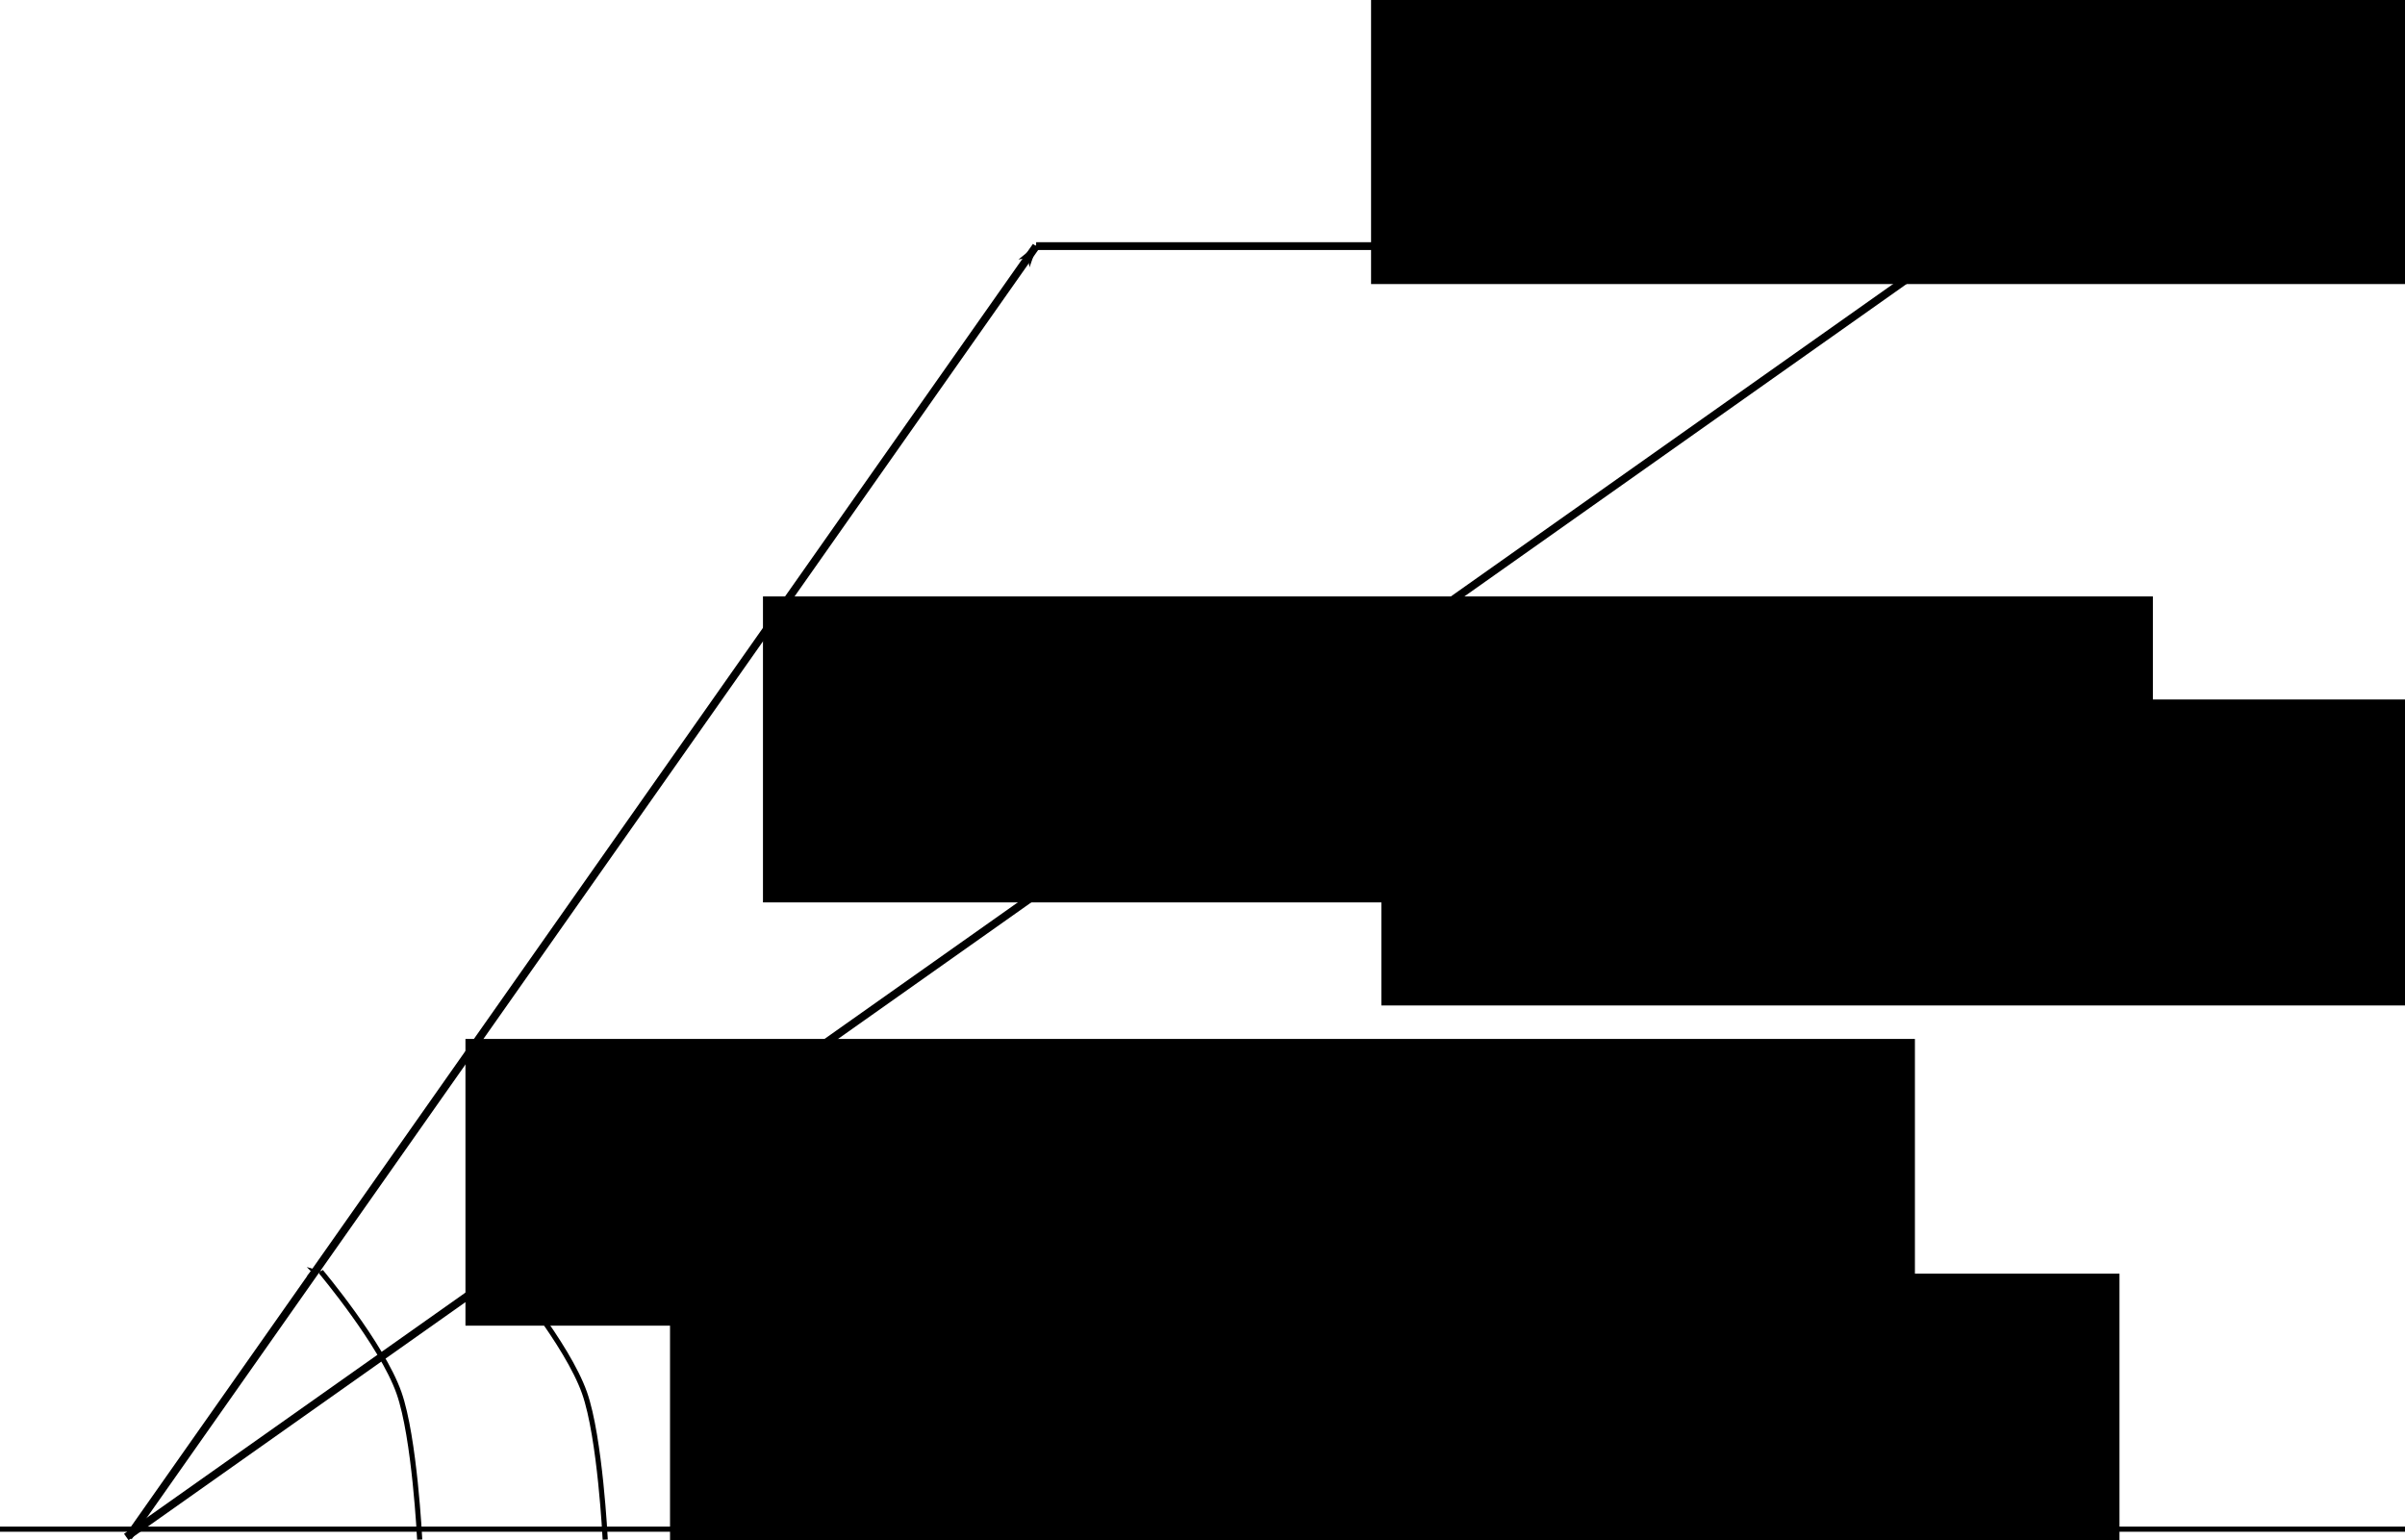 <?xml version="1.0" encoding="UTF-8" standalone="no"?>
<!-- Created with Inkscape (http://www.inkscape.org/) -->

<svg
   xmlns:dc="http://purl.org/dc/elements/1.1/"
   xmlns:cc="http://creativecommons.org/ns#"
   xmlns:rdf="http://www.w3.org/1999/02/22-rdf-syntax-ns#"
   xmlns:svg="http://www.w3.org/2000/svg"
   xmlns="http://www.w3.org/2000/svg"
   xmlns:sodipodi="http://sodipodi.sourceforge.net/DTD/sodipodi-0.dtd"
   xmlns:inkscape="http://www.inkscape.org/namespaces/inkscape"
   width="123.477mm"
   height="79.083mm"
   viewBox="0 0 123.477 79.083"
   version="1.1"
   id="svg8"
   inkscape:version="0.92.2 5c3e80d, 2017-08-06"
   sodipodi:docname="VelocityTriangle.svg">
  <defs
     id="defs2">
    <marker
       inkscape:stockid="Arrow1Lend"
       orient="auto"
       refY="0"
       refX="0"
       id="marker1374"
       style="overflow:visible"
       inkscape:isstock="true">
      <path
         id="path1372"
         d="M 0,0 5,-5 -12.5,0 5,5 Z"
         style="fill:#000000;fill-opacity:1;fill-rule:evenodd;stroke:#000000;stroke-width:1pt;stroke-opacity:1"
         transform="matrix(-0.8,0,0,-0.8,-10,0)"
         inkscape:connector-curvature="0" />
    </marker>
    <marker
       inkscape:isstock="true"
       style="overflow:visible"
       id="marker1216"
       refX="0"
       refY="0"
       orient="auto"
       inkscape:stockid="Arrow1Lend"
       inkscape:collect="always">
      <path
         transform="matrix(-0.8,0,0,-0.8,-10,0)"
         style="fill:#000000;fill-opacity:1;fill-rule:evenodd;stroke:#000000;stroke-width:1pt;stroke-opacity:1"
         d="M 0,0 5,-5 -12.5,0 5,5 Z"
         id="path1214"
         inkscape:connector-curvature="0" />
    </marker>
    <marker
       inkscape:stockid="Arrow1Lend"
       orient="auto"
       refY="0"
       refX="0"
       id="marker1168"
       style="overflow:visible"
       inkscape:isstock="true"
       inkscape:collect="always">
      <path
         id="path1166"
         d="M 0,0 5,-5 -12.5,0 5,5 Z"
         style="fill:#000000;fill-opacity:1;fill-rule:evenodd;stroke:#000000;stroke-width:1pt;stroke-opacity:1"
         transform="matrix(-0.8,0,0,-0.8,-10,0)"
         inkscape:connector-curvature="0" />
    </marker>
    <marker
       inkscape:isstock="true"
       style="overflow:visible"
       id="marker1108"
       refX="0"
       refY="0"
       orient="auto"
       inkscape:stockid="Arrow1Lend"
       inkscape:collect="always">
      <path
         transform="matrix(-0.8,0,0,-0.8,-10,0)"
         style="fill:#000000;fill-opacity:1;fill-rule:evenodd;stroke:#000000;stroke-width:1pt;stroke-opacity:1"
         d="M 0,0 5,-5 -12.5,0 5,5 Z"
         id="path1106"
         inkscape:connector-curvature="0" />
    </marker>
    <marker
       inkscape:stockid="Arrow1Lend"
       orient="auto"
       refY="0"
       refX="0"
       id="Arrow1Lend"
       style="overflow:visible"
       inkscape:isstock="true"
       inkscape:collect="always">
      <path
         id="path819"
         d="M 0,0 5,-5 -12.5,0 5,5 Z"
         style="fill:#000000;fill-opacity:1;fill-rule:evenodd;stroke:#000000;stroke-width:1pt;stroke-opacity:1"
         transform="matrix(-0.8,0,0,-0.8,-10,0)"
         inkscape:connector-curvature="0" />
    </marker>
  </defs>
  <sodipodi:namedview
     id="base"
     pagecolor="#ffffff"
     bordercolor="#666666"
     borderopacity="1.0"
     inkscape:pageopacity="0.0"
     inkscape:pageshadow="2"
     inkscape:zoom="0.98994949"
     inkscape:cx="69.044217"
     inkscape:cy="117.16038"
     inkscape:document-units="mm"
     inkscape:current-layer="layer1"
     showgrid="false"
     inkscape:window-width="1440"
     inkscape:window-height="789"
     inkscape:window-x="0"
     inkscape:window-y="1"
     inkscape:window-maximized="1" />
  <g
     inkscape:label="Layer 1"
     inkscape:groupmode="layer"
     id="layer1"
     transform="translate(-41.892,-90.058)">
    <path
       style="fill:none;stroke:#000000;stroke-width:0.265px;stroke-linecap:butt;stroke-linejoin:miter;stroke-opacity:1"
       d="M 41.892,168.576 H 165.369"
       id="path812"
       inkscape:connector-curvature="0" />
    <path
       style="fill:none;stroke:#000000;stroke-width:0.4;stroke-linecap:butt;stroke-linejoin:miter;stroke-miterlimit:4;stroke-dasharray:none;stroke-opacity:1;marker-end:url(#Arrow1Lend)"
       d="M 48.376,168.978 142.187,102.695"
       id="path814"
       inkscape:connector-curvature="0" />
    <path
       inkscape:connector-curvature="0"
       id="path1104"
       d="m 48.488,168.978 46.601,-66.283"
       style="fill:none;stroke:#000000;stroke-width:0.4;stroke-linecap:butt;stroke-linejoin:miter;stroke-miterlimit:4;stroke-dasharray:none;stroke-opacity:1;marker-end:url(#marker1108)" />
    <path
       style="fill:none;stroke:#000000;stroke-width:0.4;stroke-linecap:butt;stroke-linejoin:miter;stroke-miterlimit:4;stroke-dasharray:none;stroke-opacity:1;marker-end:url(#marker1168)"
       d="M 95.089,102.695 H 142.187"
       id="path1158"
       inkscape:connector-curvature="0" />
    <path
       style="fill:none;stroke:#000000;stroke-width:0.265px;stroke-linecap:butt;stroke-linejoin:miter;stroke-opacity:1;marker-end:url(#marker1216)"
       d="m 72.965,169.112 c 0,0 -0.256,-5.247 -1.063,-7.535 -0.889,-2.517 -4.015,-6.229 -4.015,-6.229"
       id="path1206"
       inkscape:connector-curvature="0"
       sodipodi:nodetypes="csc" />
    <flowRoot
       xml:space="preserve"
       id="flowRoot1356"
       style="font-style:normal;font-weight:normal;font-size:40px;line-height:1.25;font-family:sans-serif;letter-spacing:0px;word-spacing:0px;fill:#000000;fill-opacity:1;stroke:none"
       transform="matrix(0.265,0,0,0.265,-0.535,0.267)"><flowRegion
         id="flowRegion1358"><rect
           id="rect1360"
           width="280.822"
           height="55.558"
           x="289.914"
           y="585.624" /></flowRegion><flowPara
         id="flowPara1362">$\vartheta$</flowPara></flowRoot>    <path
       sodipodi:nodetypes="csc"
       inkscape:connector-curvature="0"
       id="path1370"
       d="m 63.44,169.112 c 0,0 -0.256,-5.247 -1.063,-7.535 -0.889,-2.517 -4.015,-6.229 -4.015,-6.229"
       style="fill:none;stroke:#000000;stroke-width:0.265px;stroke-linecap:butt;stroke-linejoin:miter;stroke-opacity:1;marker-end:url(#marker1374)" />
    <flowRoot
       transform="matrix(0.265,0,0,0.265,-11.038,-11.786)"
       style="font-style:normal;font-weight:normal;font-size:40px;line-height:1.25;font-family:sans-serif;letter-spacing:0px;word-spacing:0px;fill:#000000;fill-opacity:1;stroke:none"
       id="flowRoot1502"
       xml:space="preserve"><flowRegion
         id="flowRegion1498"><rect
           y="585.624"
           x="289.914"
           height="55.558"
           width="280.822"
           id="rect1496" /></flowRegion><flowPara
         id="flowPara1500">$\chi$</flowPara></flowRoot>    <flowRoot
       xml:space="preserve"
       id="flowRoot1504"
       style="font-style:normal;font-weight:normal;font-size:40px;line-height:1.25;font-family:sans-serif;letter-spacing:0px;word-spacing:0px;fill:#000000;fill-opacity:1;stroke:none"
       transform="scale(0.265)"><flowRegion
         id="flowRegion1506"><rect
           id="rect1508"
           width="269.286"
           height="59.286"
           x="425.714"
           y="475.377" /></flowRegion><flowPara
         id="flowPara1510">$\+vv_1$</flowPara></flowRoot>    <flowRoot
       transform="matrix(0.265,0,0,0.265,-31.75,-5.292)"
       style="font-style:normal;font-weight:normal;font-size:40px;line-height:1.25;font-family:sans-serif;letter-spacing:0px;word-spacing:0px;fill:#000000;fill-opacity:1;stroke:none"
       id="flowRoot1518"
       xml:space="preserve"><flowRegion
         id="flowRegion1514"><rect
           y="475.377"
           x="425.714"
           height="59.286"
           width="269.286"
           id="rect1512" /></flowRegion><flowPara
         id="flowPara1516">$\+vv'$</flowPara></flowRoot>    <flowRoot
       xml:space="preserve"
       id="flowRoot1526"
       style="font-style:normal;font-weight:normal;font-size:40px;line-height:1.25;font-family:sans-serif;letter-spacing:0px;word-spacing:0px;fill:#000000;fill-opacity:1;stroke:none"
       transform="matrix(0.265,0,0,0.265,-0.529,-37.042)"><flowRegion
         id="flowRegion1522"><rect
           id="rect1520"
           width="269.286"
           height="59.286"
           x="425.714"
           y="475.377" /></flowRegion><flowPara
         id="flowPara1524">$\+vV$</flowPara></flowRoot>  </g>
</svg>
